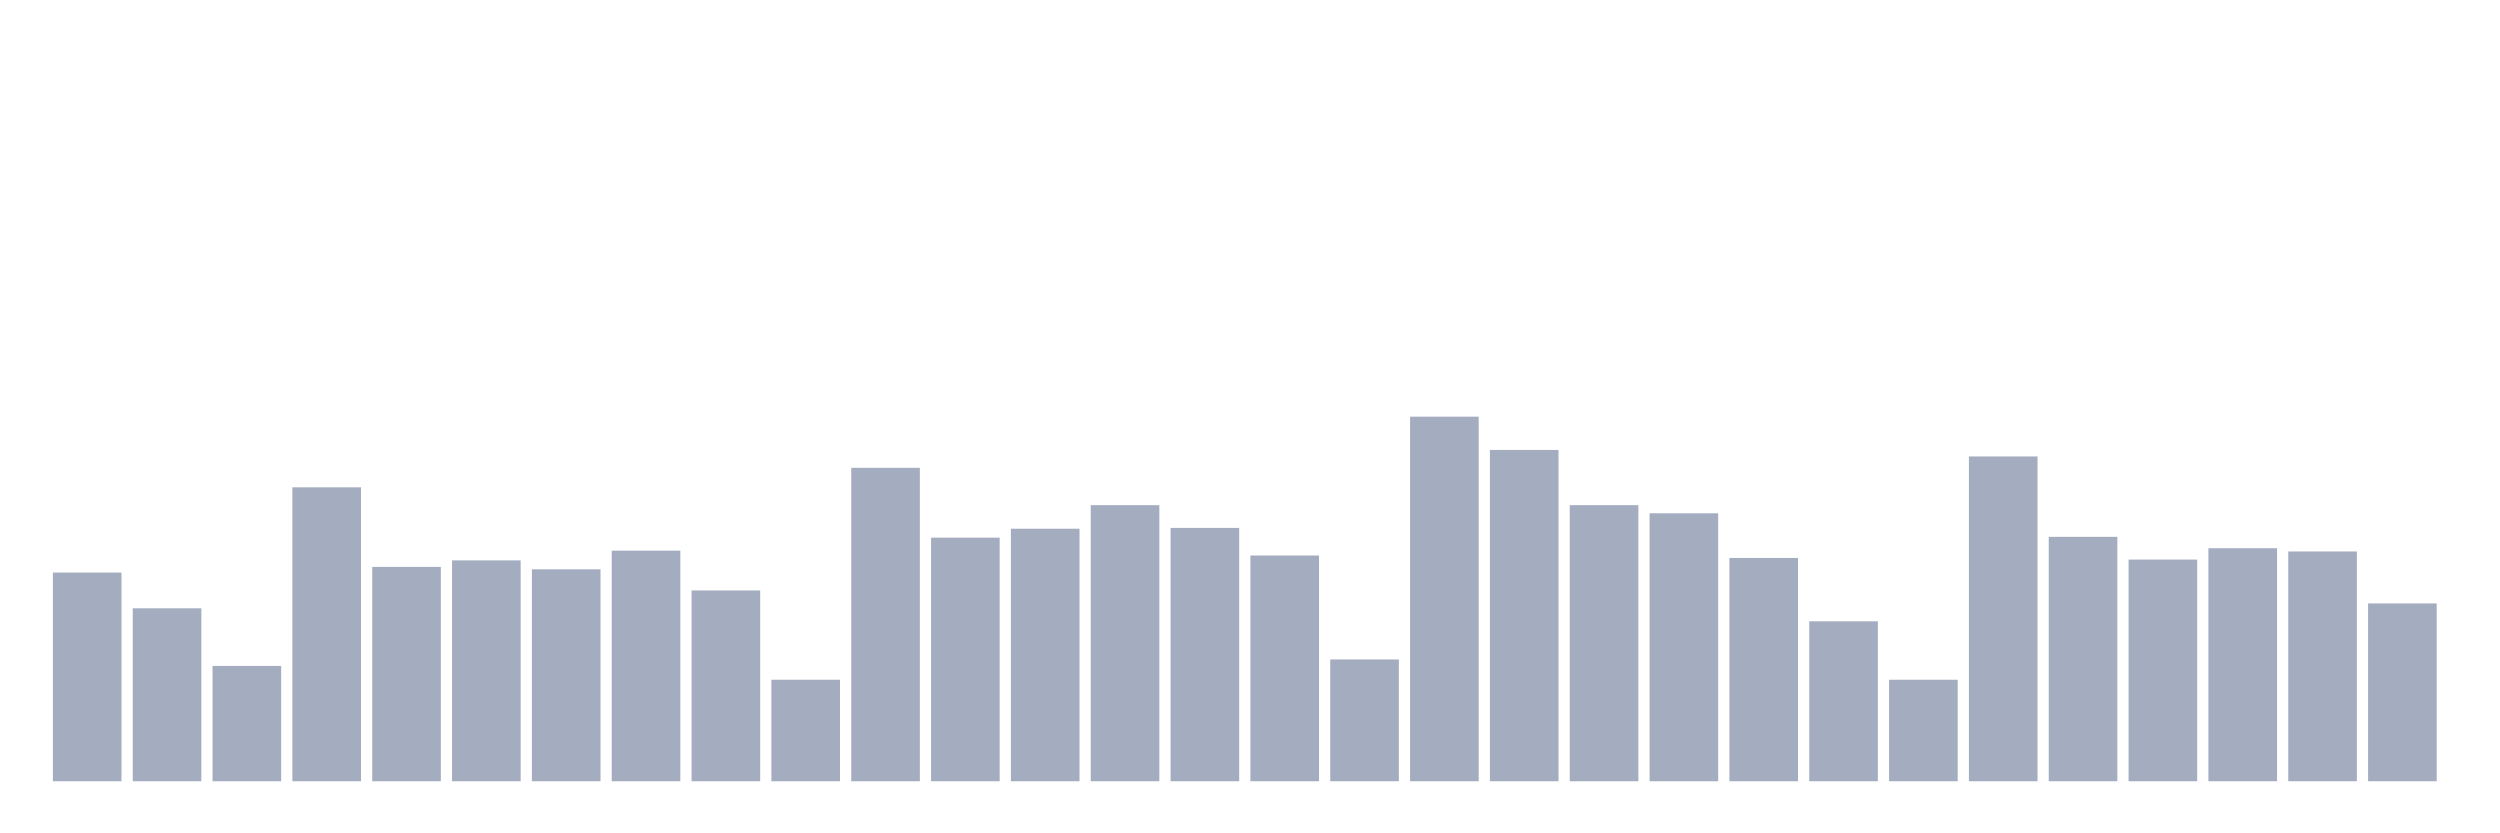 <svg xmlns="http://www.w3.org/2000/svg" viewBox="0 0 480 160"><g transform="translate(10,10)"><rect class="bar" x="0.153" width="13.175" y="99.933" height="40.067" fill="rgb(164,173,192)"></rect><rect class="bar" x="15.482" width="13.175" y="106.793" height="33.207" fill="rgb(164,173,192)"></rect><rect class="bar" x="30.81" width="13.175" y="117.862" height="22.138" fill="rgb(164,173,192)"></rect><rect class="bar" x="46.138" width="13.175" y="83.563" height="56.437" fill="rgb(164,173,192)"></rect><rect class="bar" x="61.466" width="13.175" y="98.842" height="41.158" fill="rgb(164,173,192)"></rect><rect class="bar" x="76.794" width="13.175" y="97.595" height="42.405" fill="rgb(164,173,192)"></rect><rect class="bar" x="92.123" width="13.175" y="99.31" height="40.69" fill="rgb(164,173,192)"></rect><rect class="bar" x="107.451" width="13.175" y="95.724" height="44.276" fill="rgb(164,173,192)"></rect><rect class="bar" x="122.779" width="13.175" y="103.363" height="36.637" fill="rgb(164,173,192)"></rect><rect class="bar" x="138.107" width="13.175" y="120.512" height="19.488" fill="rgb(164,173,192)"></rect><rect class="bar" x="153.436" width="13.175" y="79.822" height="60.178" fill="rgb(164,173,192)"></rect><rect class="bar" x="168.764" width="13.175" y="93.229" height="46.771" fill="rgb(164,173,192)"></rect><rect class="bar" x="184.092" width="13.175" y="91.514" height="48.486" fill="rgb(164,173,192)"></rect><rect class="bar" x="199.42" width="13.175" y="86.993" height="53.007" fill="rgb(164,173,192)"></rect><rect class="bar" x="214.748" width="13.175" y="91.359" height="48.641" fill="rgb(164,173,192)"></rect><rect class="bar" x="230.077" width="13.175" y="96.659" height="43.341" fill="rgb(164,173,192)"></rect><rect class="bar" x="245.405" width="13.175" y="116.615" height="23.385" fill="rgb(164,173,192)"></rect><rect class="bar" x="260.733" width="13.175" y="70" height="70" fill="rgb(164,173,192)"></rect><rect class="bar" x="276.061" width="13.175" y="76.392" height="63.608" fill="rgb(164,173,192)"></rect><rect class="bar" x="291.39" width="13.175" y="86.993" height="53.007" fill="rgb(164,173,192)"></rect><rect class="bar" x="306.718" width="13.175" y="88.552" height="51.448" fill="rgb(164,173,192)"></rect><rect class="bar" x="322.046" width="13.175" y="97.127" height="42.873" fill="rgb(164,173,192)"></rect><rect class="bar" x="337.374" width="13.175" y="109.287" height="30.713" fill="rgb(164,173,192)"></rect><rect class="bar" x="352.702" width="13.175" y="120.512" height="19.488" fill="rgb(164,173,192)"></rect><rect class="bar" x="368.031" width="13.175" y="77.639" height="62.361" fill="rgb(164,173,192)"></rect><rect class="bar" x="383.359" width="13.175" y="93.073" height="46.927" fill="rgb(164,173,192)"></rect><rect class="bar" x="398.687" width="13.175" y="97.439" height="42.561" fill="rgb(164,173,192)"></rect><rect class="bar" x="414.015" width="13.175" y="95.256" height="44.744" fill="rgb(164,173,192)"></rect><rect class="bar" x="429.344" width="13.175" y="95.88" height="44.12" fill="rgb(164,173,192)"></rect><rect class="bar" x="444.672" width="13.175" y="105.857" height="34.143" fill="rgb(164,173,192)"></rect></g></svg>